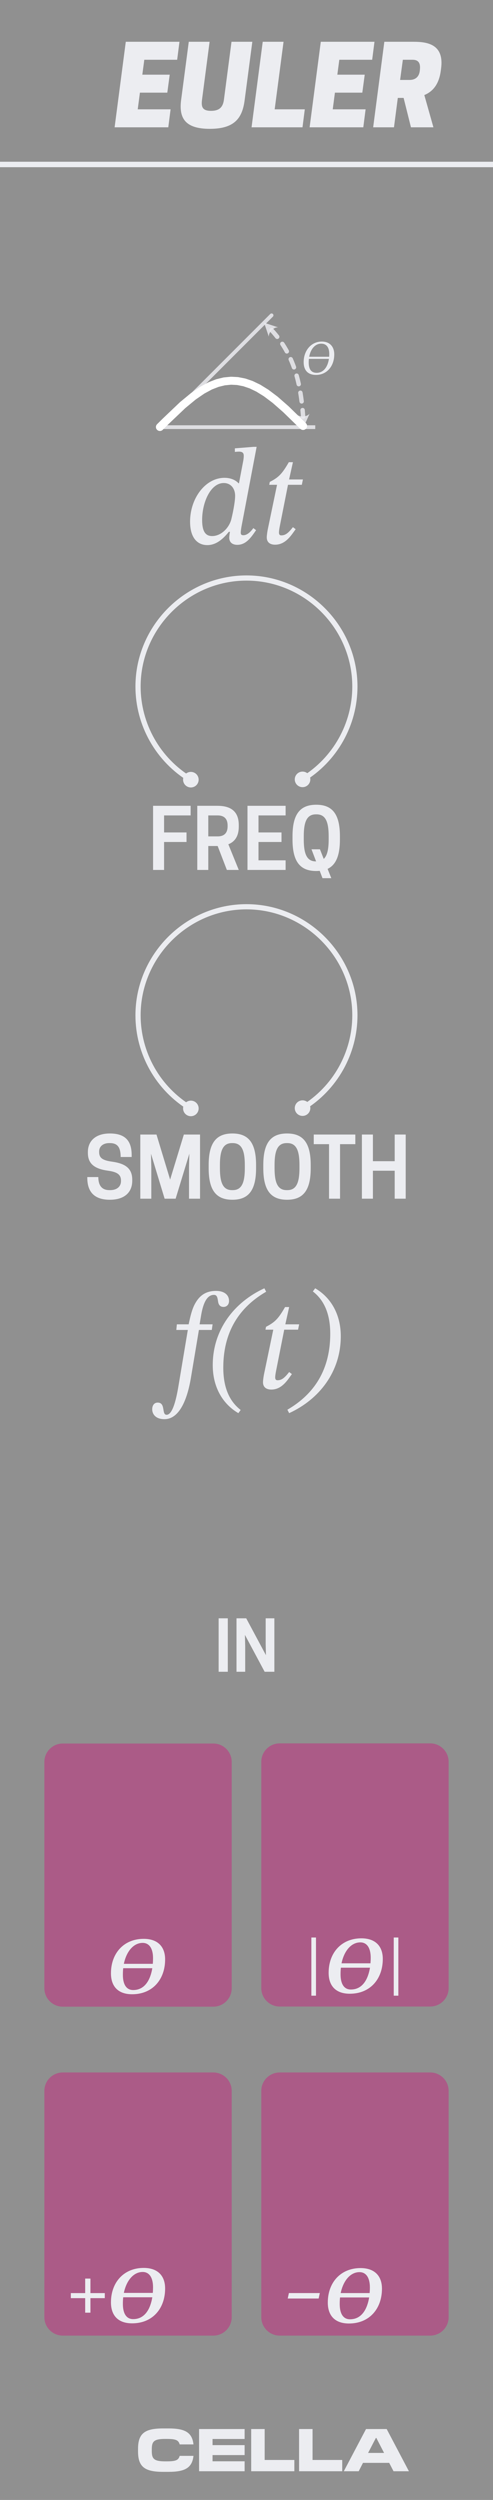 <?xml version="1.0" encoding="UTF-8" standalone="no"?>
<!DOCTYPE svg PUBLIC "-//W3C//DTD SVG 1.1//EN" "http://www.w3.org/Graphics/SVG/1.1/DTD/svg11.dtd">
<svg width="100%" height="100%" viewBox="0 0 75 380" version="1.1" xmlns="http://www.w3.org/2000/svg" xmlns:xlink="http://www.w3.org/1999/xlink" xml:space="preserve" xmlns:serif="http://www.serif.com/" style="fill-rule:evenodd;clip-rule:evenodd;stroke-linejoin:round;stroke-miterlimit:1.5;">
    <g id="Layer1">
        <rect x="0" y="0" width="75" height="380" style="fill:#909090;"/>
        <path d="M-0,25L75,25" style="fill:none;stroke:#ecedf1;stroke-width:0.83px;"/>
        <path d="M35.25,317.822C35.25,316.276 33.995,315.022 32.45,315.022L9.55,315.022C8.005,315.022 6.75,316.276 6.75,317.822L6.75,352.222C6.75,353.767 8.005,355.022 9.55,355.022L32.45,355.022C33.995,355.022 35.25,353.767 35.25,352.222L35.25,317.822Z" style="fill:#ab5b87;"/>
        <path d="M35.25,267.822C35.25,266.276 33.995,265.022 32.45,265.022L9.55,265.022C8.005,265.022 6.75,266.276 6.75,267.822L6.75,302.222C6.75,303.767 8.005,305.022 9.55,305.022L32.45,305.022C33.995,305.022 35.25,303.767 35.25,302.222L35.25,267.822Z" style="fill:#ab5b87;"/>
        <path d="M68.25,267.8C68.25,266.255 66.995,265 65.45,265L42.55,265C41.005,265 39.75,266.255 39.75,267.8L39.75,302.2C39.75,303.745 41.005,305 42.55,305L65.45,305C66.995,305 68.25,303.745 68.25,302.2L68.25,267.8Z" style="fill:#ab5b87;"/>
        <path d="M68.25,317.822C68.25,316.276 66.995,315.022 65.45,315.022L42.55,315.022C41.005,315.022 39.75,316.276 39.75,317.822L39.75,352.222C39.75,353.767 41.005,355.022 42.55,355.022L65.45,355.022C66.995,355.022 68.25,353.767 68.25,352.222L68.25,317.822Z" style="fill:#ab5b87;"/>
        <path d="M25.12,347.865C25.12,345.904 23.973,344.732 21.863,344.732C18.866,344.732 16.88,346.891 16.88,349.975C16.88,351.985 17.99,353.157 20.1,353.157C23.22,353.157 25.12,350.9 25.12,347.865ZM20.26,352.516C19.211,352.516 18.693,351.64 18.693,350.209C18.693,349.864 18.706,349.531 18.743,349.197L23.171,349.197C22.9,350.838 22.11,352.516 20.26,352.516ZM23.282,347.68C23.282,347.952 23.27,348.235 23.245,348.531L18.841,348.531C19.236,346.632 20.322,345.349 21.703,345.349C22.702,345.349 23.282,346.188 23.282,347.68Z" style="fill:#ecedf1;fill-rule:nonzero;"/>
        <path d="M15.943,349.328L15.943,348.561L13.759,348.561L13.759,346.353L12.959,346.353L12.959,348.561L10.776,348.561L10.776,349.328L12.959,349.328L12.959,351.536L13.759,351.536L13.759,349.328L15.943,349.328Z" style="fill:#ecedf1;fill-rule:nonzero;"/>
        <path d="M48.475,349.383L48.653,348.557L43.95,348.557L43.772,349.383L48.475,349.383Z" style="fill:#ecedf1;fill-rule:nonzero;"/>
        <path d="M25.663,375.731C28.144,375.731 29.235,375.117 29.433,373.302L27.333,373.302C27.151,373.953 26.763,374.136 25.332,374.136L25.134,374.136C23.381,374.136 23.092,373.724 23.092,372.541L23.092,372.33C23.092,371.13 23.381,370.726 25.134,370.726L25.332,370.726C26.763,370.726 27.151,370.91 27.333,371.56L29.433,371.56C29.235,369.745 28.144,369.131 25.663,369.131L24.803,369.131C22.05,369.131 21,369.874 21,372.23L21,372.633C21,374.989 22.05,375.731 24.803,375.731L25.663,375.731Z" style="fill:#ecedf1;fill-rule:nonzero;"/>
        <path d="M37.214,374.127L32.335,374.127L32.335,373.183L37.214,373.183L37.214,371.67L32.335,371.67L32.335,370.735L37.214,370.735L37.214,369.223L30.285,369.223L30.285,375.64L37.214,375.64L37.214,374.127Z" style="fill:#ecedf1;fill-rule:nonzero;"/>
        <path d="M44.779,373.925L40.264,373.925L40.264,369.223L38.214,369.223L38.214,375.64L44.779,375.64L44.779,373.925Z" style="fill:#ecedf1;fill-rule:nonzero;"/>
        <path d="M52.063,373.925L47.549,373.925L47.549,369.223L45.498,369.223L45.498,375.64L52.063,375.64L52.063,373.925Z" style="fill:#ecedf1;fill-rule:nonzero;"/>
        <path d="M58.826,369.223L55.684,369.223L52.303,375.64L54.568,375.64L55.221,374.365L59.207,374.365L59.868,375.64L62.208,375.64L58.826,369.223ZM57.255,370.58L58.429,372.853L55.999,372.853L57.181,370.58L57.255,370.58Z" style="fill:#ecedf1;fill-rule:nonzero;"/>
        <path d="M23.287,122.485L23.287,132.235L24.962,132.235L24.962,127.985L28.375,127.985L28.375,126.535L24.962,126.535L24.962,123.948L29,123.948L29,122.485L23.287,122.485Z" style="fill:#ecedf1;fill-rule:nonzero;"/>
        <path d="M31.687,128.598L33.112,128.598L34.512,132.235L36.325,132.235L34.737,128.335C35.625,127.985 36.325,127.223 36.325,125.66L36.325,125.41C36.325,122.935 34.587,122.485 33.062,122.485L30.012,122.485L30.012,132.235L31.687,132.235L31.687,128.598ZM31.687,127.135L31.687,123.948L33.125,123.948C33.775,123.948 34.625,124.185 34.625,125.473L34.625,125.61C34.625,126.898 33.775,127.135 33.125,127.135L31.687,127.135Z" style="fill:#ecedf1;fill-rule:nonzero;"/>
        <path d="M37.65,122.485L37.65,132.235L43.45,132.235L43.45,130.773L39.325,130.773L39.325,127.985L42.825,127.985L42.825,126.535L39.325,126.535L39.325,123.948L43.45,123.948L43.45,122.485L37.65,122.485Z" style="fill:#ecedf1;fill-rule:nonzero;"/>
        <path d="M48.112,132.398C48.287,132.398 48.462,132.385 48.637,132.373L49.062,133.485L50.4,133.485L49.837,132.073C51.1,131.473 51.712,130.06 51.712,127.61L51.712,127.11C51.712,123.735 50.55,122.323 48.112,122.323C45.662,122.323 44.5,123.735 44.5,127.11L44.5,127.61C44.5,130.985 45.662,132.398 48.112,132.398ZM48.675,129.098L47.387,129.098L48.087,130.935L48.05,130.935C46.687,130.935 46.212,129.81 46.212,127.61L46.212,127.11C46.212,124.91 46.687,123.785 48.05,123.785L48.162,123.785C49.525,123.785 50,124.91 50,127.11L50,127.61C50,129.073 49.787,130.06 49.25,130.56L48.675,129.098Z" style="fill:#ecedf1;fill-rule:nonzero;"/>
        <rect x="33.26" y="245.99" width="1.396" height="8.125" style="fill:#ecedf1;fill-rule:nonzero;"/>
        <path d="M41.74,245.99L40.417,245.99L40.417,249.876L40.458,251.594L37.458,245.99L35.979,245.99L35.979,254.115L37.302,254.115L37.302,250.23L37.26,248.511L40.26,254.115L41.74,254.115L41.74,245.99Z" style="fill:#ecedf1;fill-rule:nonzero;"/>
        <g id="CTR">
            <circle id="Base" cx="37.504" cy="104.357" r="16.496" style="fill:none;"/>
            <path id="path89" d="M45.414,117.456C44.855,117.794 44.675,118.523 45.013,119.082C45.351,119.642 46.08,119.821 46.639,119.483C47.199,119.145 47.378,118.416 47.04,117.857C46.702,117.297 45.973,117.118 45.414,117.456Z" style="fill:#ecedf1;fill-rule:nonzero;"/>
            <path d="M29.643,117.498C30.205,117.833 30.388,118.561 30.053,119.122C29.718,119.683 28.99,119.867 28.429,119.531C27.868,119.196 27.684,118.469 28.019,117.907C28.355,117.346 29.082,117.163 29.643,117.498Z" style="fill:#ecedf1;fill-rule:nonzero;"/>
            <path d="M46.027,118.47C50.962,115.486 53.988,110.122 53.988,104.354C53.988,95.306 46.542,87.861 37.494,87.861C28.446,87.861 21,95.306 21,104.354C21,110.153 24.058,115.541 29.036,118.515" style="fill:none;fill-rule:nonzero;stroke:#ecedf1;stroke-width:0.79px;stroke-linecap:round;stroke-miterlimit:4;"/>
        </g>
        <path d="M28.925,67.888L46.075,67.888" style="fill:none;"/>
        <path d="M26.906,201.304L26.823,202.158L28.573,202.158L27.219,210.262C26.99,211.637 26.448,215.054 25.344,215.054C24.552,215.054 25.24,213.2 23.99,213.2C23.448,213.2 23.156,213.637 23.156,214.221C23.156,214.95 23.677,215.721 25.01,215.721C27.865,215.721 28.781,211.054 29.073,209.262L30.26,202.158L32.219,202.158L32.344,201.304L30.365,201.304L30.615,199.825C30.927,198.054 31.49,196.825 32.552,196.825C33.052,196.825 33.094,197.325 33.177,197.846C33.24,198.283 33.448,198.658 34.01,198.658C34.448,198.658 34.844,198.346 34.844,197.741C34.844,196.846 34.135,196.221 32.865,196.221C31.073,196.221 30.219,197.179 29.677,198.158C29.198,199.012 28.948,200.137 28.698,201.304L26.906,201.304Z" style="fill:#ecedf1;fill-rule:nonzero;"/>
        <path d="M32.365,207.512C32.365,210.887 33.906,213.429 36.26,214.804L36.615,214.325C34.781,212.908 33.969,210.721 33.969,207.887C33.969,201.783 37.01,198.366 40.49,196.346L40.219,195.825C35.635,197.929 32.365,202.116 32.365,207.512Z" style="fill:#ecedf1;fill-rule:nonzero;"/>
        <path d="M45.51,201.304L43.406,201.304L43.99,198.679L43.365,198.679C42.323,200.491 41.802,200.991 40.469,201.679L40.385,202.116L41.573,202.116L40.156,208.929C40.115,209.137 40.01,209.762 40.01,210.116C40.01,210.762 40.406,211.221 41.281,211.221C42.927,211.221 43.802,209.679 44.406,208.866L43.99,208.554C43.26,209.491 42.823,209.804 42.219,209.804C41.927,209.804 41.865,209.596 41.865,209.366C41.865,209.012 42.01,208.325 42.01,208.325L43.24,202.116L45.344,202.116L45.51,201.304Z" style="fill:#ecedf1;fill-rule:nonzero;"/>
        <path d="M51.844,203.116C51.844,199.741 50.302,197.2 47.948,195.825L47.594,196.304C49.427,197.721 50.24,199.908 50.24,202.741C50.24,208.846 47.198,212.262 43.719,214.283L43.99,214.804C48.573,212.7 51.844,208.512 51.844,203.116Z" style="fill:#ecedf1;fill-rule:nonzero;"/>
        <path d="M39.042,67.921L38.583,67.921L35.729,68.15L35.729,68.692C35.729,68.692 36.104,68.65 36.354,68.65C36.979,68.65 37.083,68.942 37.083,69.296C37.083,69.588 37.021,69.963 37.021,69.963L36.354,73.463L36.292,73.463C35.813,72.942 35.063,72.63 34.146,72.63C31.25,72.63 28.917,75.734 28.917,79.296C28.917,81.838 30.104,82.859 31.542,82.859C32.771,82.859 33.813,82.088 34.813,80.838L34.979,80.838C34.938,81.088 34.875,81.484 34.875,81.734C34.875,82.38 35.292,82.817 36.104,82.817C37.479,82.817 38.25,81.609 38.958,80.588L38.542,80.275C38.25,80.671 37.688,81.359 37.021,81.359C36.75,81.359 36.625,81.255 36.625,80.963C36.625,80.692 36.729,80.088 36.729,80.088L39.042,67.921ZM35.188,78.942C34.854,80.234 33.646,81.484 32.271,81.484C31.375,81.484 30.75,80.942 30.75,79.046C30.75,76.338 32.042,73.421 34.042,73.421C35.063,73.421 35.771,74.192 35.771,75.38C35.771,75.984 35.583,77.317 35.188,78.942Z" style="fill:#ecedf1;fill-rule:nonzero;"/>
        <path d="M46.083,72.88L43.979,72.88L44.563,70.255L43.938,70.255C42.896,72.067 42.375,72.567 41.042,73.255L40.958,73.692L42.146,73.692L40.729,80.505C40.688,80.713 40.583,81.338 40.583,81.692C40.583,82.338 40.979,82.796 41.854,82.796C43.5,82.796 44.375,81.255 44.979,80.442L44.563,80.13C43.833,81.067 43.396,81.38 42.792,81.38C42.5,81.38 42.438,81.171 42.438,80.942C42.438,80.588 42.583,79.9 42.583,79.9L43.813,73.692L45.917,73.692L46.083,72.88Z" style="fill:#ecedf1;fill-rule:nonzero;"/>
        <path d="M25.12,297.844C25.12,295.882 23.973,294.711 21.863,294.711C18.866,294.711 16.88,296.869 16.88,299.953C16.88,301.964 17.99,303.135 20.1,303.135C23.22,303.135 25.12,300.878 25.12,297.844ZM20.26,302.494C19.211,302.494 18.693,301.618 18.693,300.187C18.693,299.842 18.706,299.509 18.743,299.176L23.171,299.176C22.9,300.816 22.11,302.494 20.26,302.494ZM23.282,297.659C23.282,297.93 23.27,298.214 23.245,298.51L18.841,298.51C19.236,296.61 20.322,295.327 21.703,295.327C22.702,295.327 23.282,296.166 23.282,297.659Z" style="fill:#ecedf1;fill-rule:nonzero;"/>
        <path d="M58.108,347.89C58.108,345.929 56.96,344.757 54.851,344.757C51.854,344.757 49.868,346.916 49.868,350C49.868,352.01 50.978,353.182 53.087,353.182C56.208,353.182 58.108,350.925 58.108,347.89ZM53.248,352.541C52.199,352.541 51.681,351.665 51.681,350.234C51.681,349.889 51.693,349.556 51.73,349.223L56.159,349.223C55.887,350.863 55.098,352.541 53.248,352.541ZM56.27,347.705C56.27,347.977 56.257,348.26 56.233,348.556L51.829,348.556C52.224,346.657 53.309,345.374 54.691,345.374C55.69,345.374 56.27,346.213 56.27,347.705Z" style="fill:#ecedf1;fill-rule:nonzero;"/>
        <path d="M16.444,177.955C17.931,178.155 18.406,178.605 18.406,179.455L18.406,179.53C18.406,180.343 17.806,180.905 16.756,180.905L16.644,180.905C15.594,180.905 14.956,180.305 14.956,178.918L13.281,178.918L13.281,179.043C13.281,181.28 14.469,182.368 16.706,182.368C18.881,182.368 20.119,181.293 20.119,179.468L20.119,179.33C20.119,177.618 19.106,176.855 16.981,176.568C15.444,176.355 15.081,175.905 15.081,175.105L15.081,175.03C15.081,174.268 15.681,173.755 16.606,173.755L16.719,173.755C17.881,173.755 18.356,174.405 18.356,175.868L20.031,175.868L20.031,175.58C20.031,173.38 19.019,172.293 16.706,172.293C14.594,172.293 13.369,173.393 13.369,175.118L13.369,175.243C13.369,176.855 14.319,177.668 16.444,177.955Z" style="fill:#ecedf1;fill-rule:nonzero;"/>
        <path d="M28.806,175.368L28.756,177.38L28.756,182.205L30.431,182.205L30.431,172.455L27.969,172.455L25.881,179.305L23.806,172.455L21.344,172.455L21.344,182.205L23.019,182.205L23.019,177.38L22.969,175.368L25.044,182.205L26.719,182.205L28.806,175.368Z" style="fill:#ecedf1;fill-rule:nonzero;"/>
        <path d="M35.356,182.368C37.794,182.368 38.956,180.955 38.956,177.58L38.956,177.08C38.956,173.705 37.794,172.293 35.356,172.293C32.906,172.293 31.744,173.705 31.744,177.08L31.744,177.58C31.744,180.955 32.906,182.368 35.356,182.368ZM35.294,180.905C33.931,180.905 33.456,179.78 33.456,177.58L33.456,177.08C33.456,174.88 33.931,173.755 35.294,173.755L35.406,173.755C36.769,173.755 37.244,174.88 37.244,177.08L37.244,177.58C37.244,179.78 36.769,180.905 35.406,180.905L35.294,180.905Z" style="fill:#ecedf1;fill-rule:nonzero;"/>
        <path d="M43.669,182.368C46.106,182.368 47.269,180.955 47.269,177.58L47.269,177.08C47.269,173.705 46.106,172.293 43.669,172.293C41.219,172.293 40.056,173.705 40.056,177.08L40.056,177.58C40.056,180.955 41.219,182.368 43.669,182.368ZM43.606,180.905C42.244,180.905 41.769,179.78 41.769,177.58L41.769,177.08C41.769,174.88 42.244,173.755 43.606,173.755L43.719,173.755C45.081,173.755 45.556,174.88 45.556,177.08L45.556,177.58C45.556,179.78 45.081,180.905 43.719,180.905L43.606,180.905Z" style="fill:#ecedf1;fill-rule:nonzero;"/>
        <path d="M51.731,173.918L54.056,173.918L54.056,172.455L47.731,172.455L47.731,173.918L50.056,173.918L50.056,182.205L51.731,182.205L51.731,173.918Z" style="fill:#ecedf1;fill-rule:nonzero;"/>
        <path d="M60.044,172.455L60.044,176.505L56.731,176.505L56.731,172.455L55.056,172.455L55.056,182.205L56.731,182.205L56.731,177.955L60.044,177.955L60.044,182.205L61.719,182.205L61.719,172.455L60.044,172.455Z" style="fill:#ecedf1;fill-rule:nonzero;"/>
        <g id="CTR1" serif:id="CTR">
            <circle id="Base1" serif:id="Base" cx="37.504" cy="154.327" r="16.496" style="fill:none;"/>
            <path id="path891" serif:id="path89" d="M45.414,167.426C44.855,167.764 44.675,168.493 45.013,169.053C45.351,169.612 46.08,169.791 46.639,169.453C47.199,169.115 47.378,168.387 47.04,167.827C46.702,167.268 45.973,167.088 45.414,167.426Z" style="fill:#ecedf1;fill-rule:nonzero;"/>
            <path d="M29.643,167.468C30.205,167.803 30.388,168.531 30.053,169.092C29.718,169.653 28.99,169.837 28.429,169.502C27.868,169.167 27.684,168.439 28.019,167.878C28.355,167.317 29.082,167.133 29.643,167.468Z" style="fill:#ecedf1;fill-rule:nonzero;"/>
            <path d="M46.027,168.44C50.962,165.456 53.988,160.092 53.988,154.325C53.988,145.276 46.542,137.831 37.494,137.831C28.446,137.831 21,145.276 21,154.325C21,160.123 24.058,165.512 29.036,168.485" style="fill:none;fill-rule:nonzero;stroke:#ecedf1;stroke-width:0.79px;stroke-linecap:round;stroke-miterlimit:4;"/>
        </g>
        <g transform="matrix(0.592,0,0,0.592,36.581,151.287)">
            <g transform="matrix(20.833,0,0,20.833,15.826,256.075)">
                <rect x="0.115" y="-0.679" width="0.057" height="0.717" style="fill:#ecedf1;fill-rule:nonzero;"/>
            </g>
            <g transform="matrix(20.833,0,0,20.833,21.389,256.075)">
                <path d="M0.729,-0.415C0.729,-0.574 0.636,-0.669 0.465,-0.669C0.222,-0.669 0.061,-0.494 0.061,-0.244C0.061,-0.081 0.151,0.014 0.322,0.014C0.575,0.014 0.729,-0.169 0.729,-0.415ZM0.335,-0.038C0.25,-0.038 0.208,-0.109 0.208,-0.225C0.208,-0.253 0.209,-0.28 0.212,-0.307L0.571,-0.307C0.549,-0.174 0.485,-0.038 0.335,-0.038ZM0.58,-0.43C0.58,-0.408 0.579,-0.385 0.577,-0.361L0.22,-0.361C0.252,-0.515 0.34,-0.619 0.452,-0.619C0.533,-0.619 0.58,-0.551 0.58,-0.43Z" style="fill:#ecedf1;fill-rule:nonzero;"/>
            </g>
            <g transform="matrix(20.833,0,0,20.833,36.993,256.075)">
                <rect x="0.115" y="-0.679" width="0.057" height="0.717" style="fill:#ecedf1;fill-rule:nonzero;"/>
            </g>
        </g>
        <g>
            <path d="M50.851,53.848C50.851,52.843 50.299,51.919 48.951,51.919C47.35,51.919 46.196,53.275 46.196,55.047C46.196,56.142 46.71,56.991 48.08,56.991C49.651,56.991 50.851,55.747 50.851,53.848ZM48.169,56.671C47.246,56.671 46.963,55.978 46.963,55.092C46.963,54.906 46.97,54.727 46.993,54.548L50.039,54.548C49.853,55.814 49.19,56.671 48.169,56.671ZM50.091,53.818C50.091,53.96 50.083,54.094 50.076,54.228L47.037,54.228C47.253,53.074 47.916,52.239 48.869,52.239C49.637,52.239 50.091,52.768 50.091,53.818Z" style="fill:#ecedf1;fill-rule:nonzero;"/>
            <path d="M42.299,49.753L40.176,49.053L40.89,51.172C40.888,50.465 41.592,49.755 42.299,49.753Z" style="fill:#ecedf1;fill-opacity:0.84;"/>
            <path d="M47.097,62.887L46.186,64.929L45.099,62.975C45.62,63.452 46.619,63.408 47.097,62.887Z" style="fill:#ecedf1;fill-opacity:0.84;"/>
            <path d="M41.311,50.181C44.777,53.942 45.741,58.296 46.116,63.33" style="fill:none;stroke:#ecedf1;stroke-opacity:0.84;stroke-width:0.67px;stroke-linecap:round;stroke-dasharray:1.33,1.33,0,0,0,0;"/>
            <path d="M24.149,64.929L47.959,64.929" style="fill:none;fill-rule:nonzero;stroke:#ecedf1;stroke-opacity:0.84;stroke-width:0.57px;stroke-linejoin:miter;stroke-miterlimit:10;"/>
            <path d="M24.722,64.522L41.315,47.929" style="fill:none;fill-rule:nonzero;stroke:#ecedf1;stroke-opacity:0.84;stroke-width:0.57px;stroke-linecap:round;stroke-miterlimit:10;"/>
            <path d="M24.325,64.908L25.225,64.019L27.788,61.58L29.423,60.231L30.786,59.298L31.985,58.652L33.075,58.226L34.111,57.972L35.147,57.871L36.128,57.92L37.164,58.122L38.2,58.473L39.29,58.997L40.489,59.739L41.852,60.765L43.487,62.198L45.886,64.535L46.109,64.75" style="fill:none;stroke:#fff;stroke-width:1.21px;stroke-linecap:round;stroke-miterlimit:10;"/>
        </g>
        <path d="M19.136,6.351L17.436,19.351L25.602,19.351L25.952,16.618L20.952,16.618L21.286,14.084L25.452,14.084L25.819,11.351L21.652,11.351L21.952,9.084L26.952,9.084L27.302,6.351L19.136,6.351Z" style="fill:#ecedf1;fill-rule:nonzero;"/>
        <path d="M31.919,19.584C35.686,19.584 36.869,17.951 37.219,15.218L38.386,6.351L35.219,6.351L34.069,15.134C33.936,16.168 33.486,16.851 32.102,16.851C30.719,16.851 30.602,16.168 30.736,15.134L31.886,6.351L28.719,6.351L27.552,15.218C27.202,17.951 28.152,19.584 31.919,19.584Z" style="fill:#ecedf1;fill-rule:nonzero;"/>
        <path d="M46.019,19.351L46.369,16.618L41.786,16.618L43.136,6.351L39.969,6.351L38.269,19.351L46.019,19.351Z" style="fill:#ecedf1;fill-rule:nonzero;"/>
        <path d="M48.802,6.351L47.102,19.351L55.269,19.351L55.619,16.618L50.619,16.618L50.952,14.084L55.119,14.084L55.486,11.351L51.319,11.351L51.619,9.084L56.619,9.084L56.969,6.351L48.802,6.351Z" style="fill:#ecedf1;fill-rule:nonzero;"/>
        <path d="M60.869,12.151L61.286,9.084L62.736,9.084C63.352,9.084 64.002,9.284 63.886,10.518L63.869,10.701C63.752,11.901 62.936,12.151 62.319,12.151L60.869,12.151ZM60.519,14.884L61.402,14.884L62.519,19.351L65.936,19.351L64.552,14.451C65.769,13.951 66.769,12.901 67.052,10.784L67.102,10.418C67.586,6.818 65.152,6.351 62.952,6.351L58.469,6.351L56.769,19.351L59.936,19.351L60.519,14.884Z" style="fill:#ecedf1;fill-rule:nonzero;"/>
    </g>
</svg>
